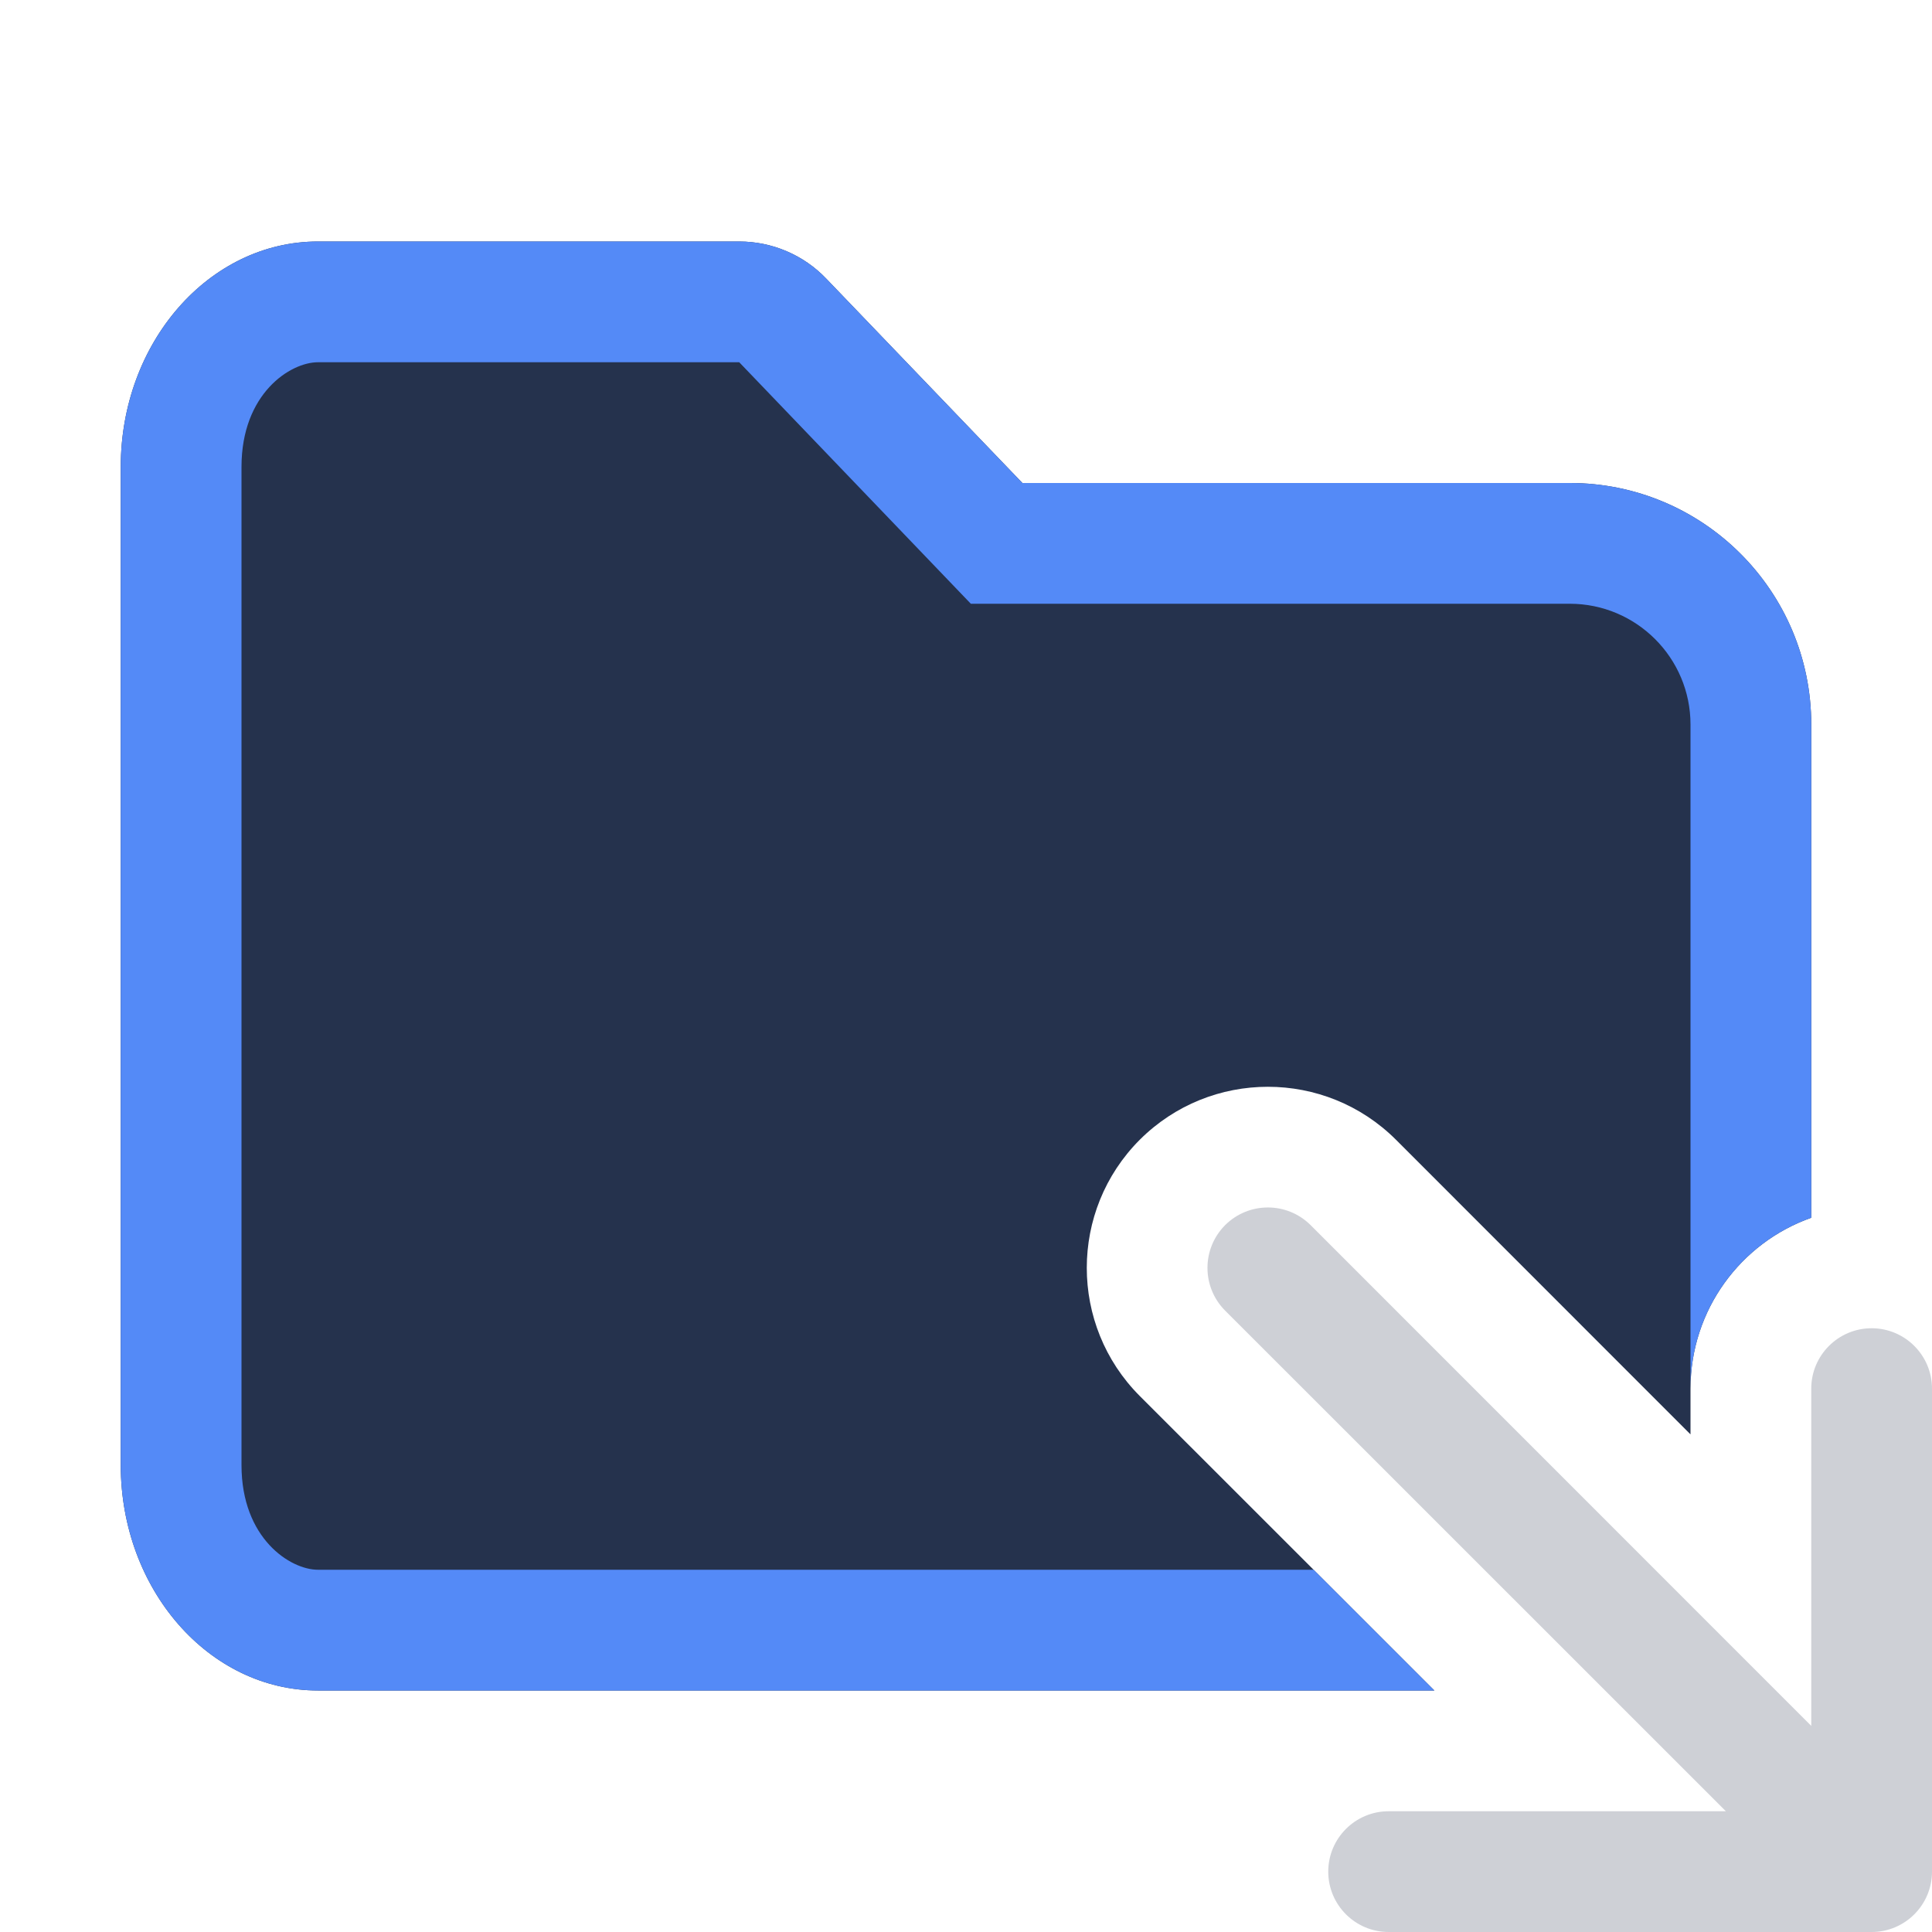 <svg width="16" height="16" viewBox="0 0 16 16" fill="none" xmlns="http://www.w3.org/2000/svg">
<path fill-rule="evenodd" clip-rule="evenodd" d="M10.146 10.146C10.342 9.951 10.658 9.951 10.854 10.146L15 14.293V11.5C15 11.224 15.224 11 15.5 11C15.776 11 16 11.224 16 11.5V15.5C16 15.776 15.776 16 15.5 16H11.5C11.224 16 11 15.776 11 15.5C11 15.224 11.224 15 11.5 15H14.293L10.146 10.854C9.951 10.658 9.951 10.342 10.146 10.146Z" fill="#CED0D6"/>
<path d="M1 3.867C1 2.836 1.731 2 2.633 2H6.122C6.394 2 6.655 2.111 6.843 2.308L8.467 4L13 4C14.105 4 15 4.895 15 6V10.085C14.417 10.291 14 10.847 14 11.5V11.879L11.561 9.439C10.975 8.854 10.025 8.854 9.439 9.439C8.854 10.025 8.854 10.975 9.439 11.561L11.879 14H2.633C1.731 14 1 13.164 1 12.133V3.867Z" fill="#25324D"/>
<path d="M2.633 3L6.122 3L8.04 5H13C13.552 5 14 5.448 14 6V11.5C14 10.847 14.417 10.291 15 10.085V6C15 4.895 14.105 4 13 4L8.467 4L6.843 2.308C6.655 2.111 6.394 2 6.122 2H2.633C1.731 2 1 2.836 1 3.867V12.133C1 13.164 1.731 14 2.633 14H11.879L10.879 13H2.633C2.405 13 2 12.742 2 12.133V3.867C2 3.258 2.405 3 2.633 3Z" fill="#548AF7"/>
</svg>

